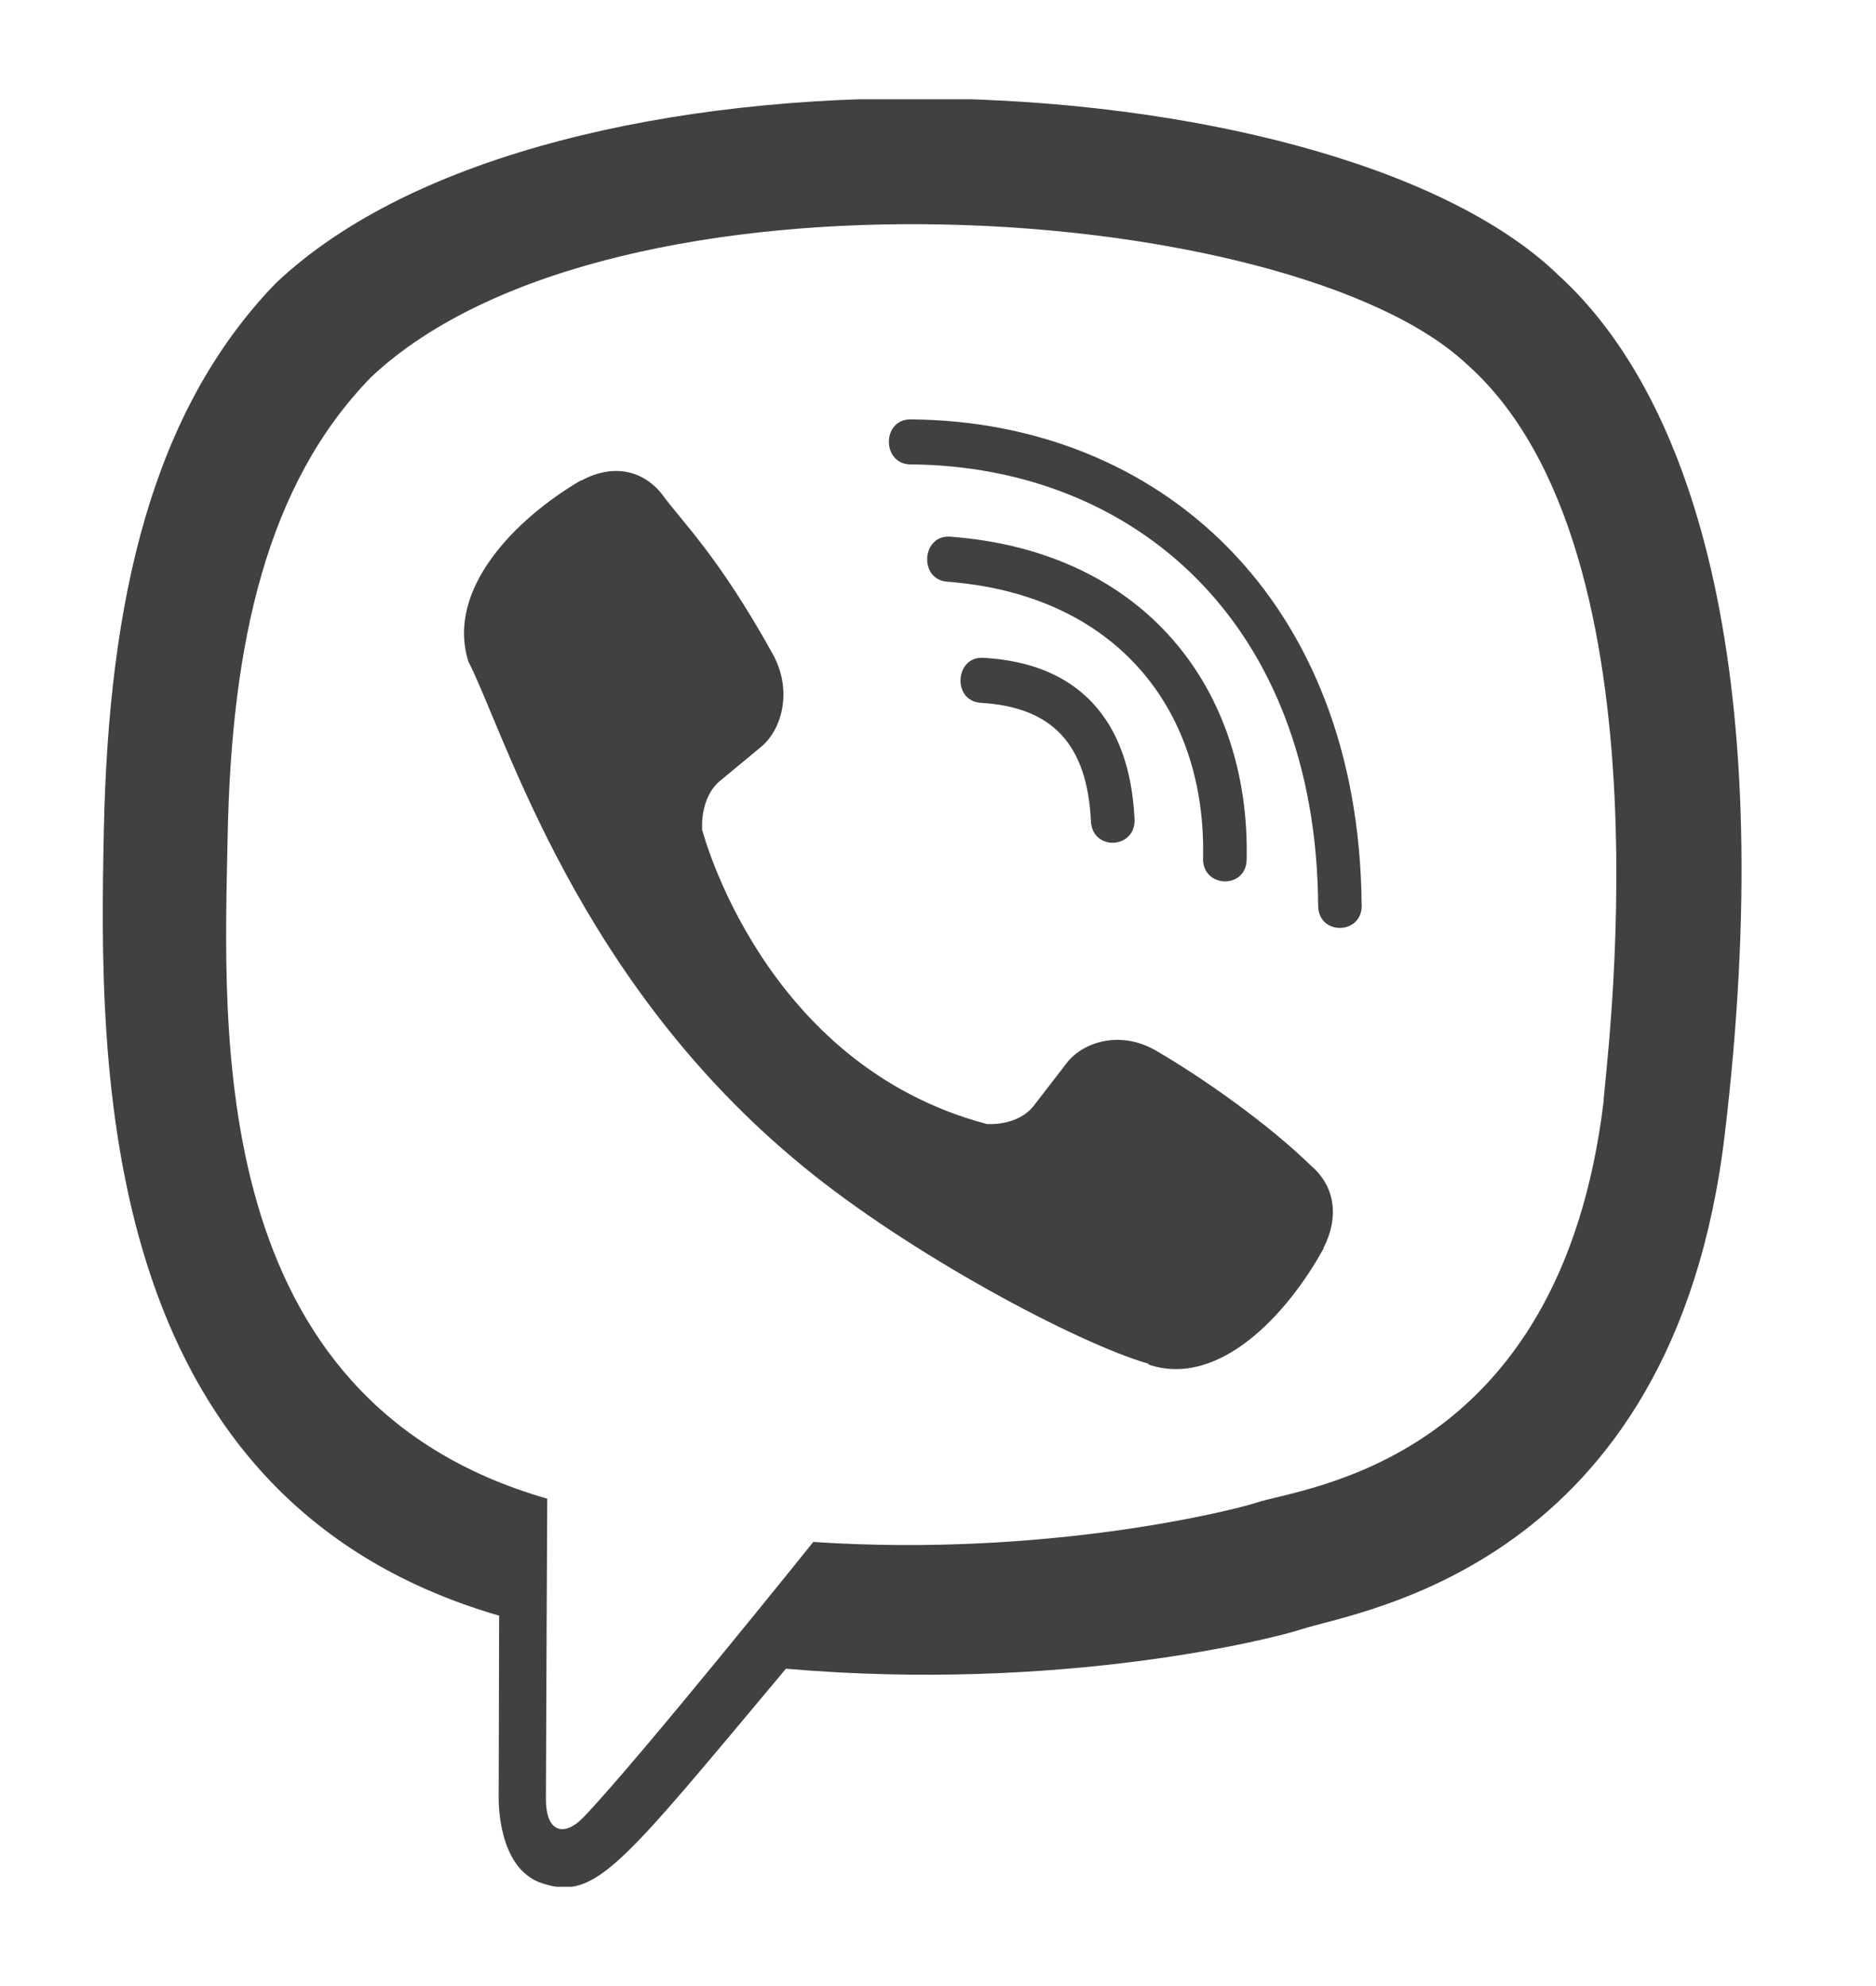 <svg width="17" height="18" viewBox="0 0 17 18" fill="none" xmlns="http://www.w3.org/2000/svg">
<g clip-path="url(#clip0_1337_12582)">
<path d="M15.63 10.278C16.113 6.21 15.397 3.641 14.107 2.48L14.107 2.479C12.024 0.495 4.99 0.201 2.498 2.568C1.378 3.726 0.984 5.425 0.941 7.528C0.898 9.632 0.846 13.573 4.519 14.642H4.523L4.519 16.275C4.519 16.275 4.494 16.937 4.917 17.07C5.4 17.226 5.619 16.919 7.122 15.124C9.636 15.342 11.566 14.842 11.786 14.769C12.293 14.599 15.165 14.219 15.63 10.278ZM7.37 13.975C7.37 13.975 5.779 15.959 5.284 16.474C5.122 16.641 4.944 16.625 4.947 16.293C4.947 16.075 4.959 13.583 4.959 13.583C1.845 12.69 2.029 9.334 2.063 7.578C2.097 5.822 2.418 4.384 3.366 3.415C5.552 1.365 11.719 1.823 13.291 3.3C15.212 5.003 14.528 9.815 14.532 9.979C14.137 13.269 11.81 13.477 11.382 13.62C11.199 13.681 9.501 14.117 7.37 13.975Z" fill="#414141"/>
<path d="M8.25 3.801C7.99 3.801 7.99 4.206 8.25 4.209C10.266 4.224 11.927 5.63 11.945 8.208C11.945 8.48 12.343 8.476 12.34 8.204H12.339C12.317 5.427 10.504 3.816 8.25 3.801Z" fill="#414141"/>
<path d="M10.902 7.78C10.896 8.049 11.293 8.062 11.297 7.79C11.33 6.258 10.386 4.997 8.611 4.864C8.351 4.845 8.324 5.253 8.583 5.272C10.122 5.389 10.933 6.439 10.902 7.78Z" fill="#414141"/>
<path d="M10.477 9.523C10.143 9.329 9.804 9.45 9.663 9.639L9.37 10.019C9.221 10.212 8.942 10.187 8.942 10.187C6.907 9.649 6.363 7.52 6.363 7.52C6.363 7.52 6.338 7.232 6.525 7.077L6.892 6.773C7.075 6.627 7.191 6.276 7.005 5.932C6.505 5.029 6.17 4.718 5.999 4.479C5.819 4.254 5.549 4.204 5.268 4.355H5.262C4.678 4.697 4.039 5.336 4.244 5.994C4.593 6.688 5.234 8.9 7.278 10.572C8.238 11.362 9.758 12.172 10.404 12.359L10.41 12.368C11.046 12.58 11.664 11.916 11.994 11.315V11.31C12.141 11.019 12.092 10.744 11.878 10.563C11.499 10.194 10.926 9.785 10.477 9.523Z" fill="#414141"/>
<path d="M8.889 6.37C9.538 6.408 9.852 6.747 9.886 7.443C9.898 7.715 10.293 7.696 10.281 7.424C10.238 6.515 9.764 6.009 8.911 5.962C8.651 5.946 8.627 6.355 8.889 6.37Z" fill="#414141"/>
</g>
<defs>
<clipPath id="clip0_1337_12582">
<rect width="16.2" height="16.2" fill="white" transform="translate(0 0.9)"/>
</clipPath>
</defs>
</svg>
